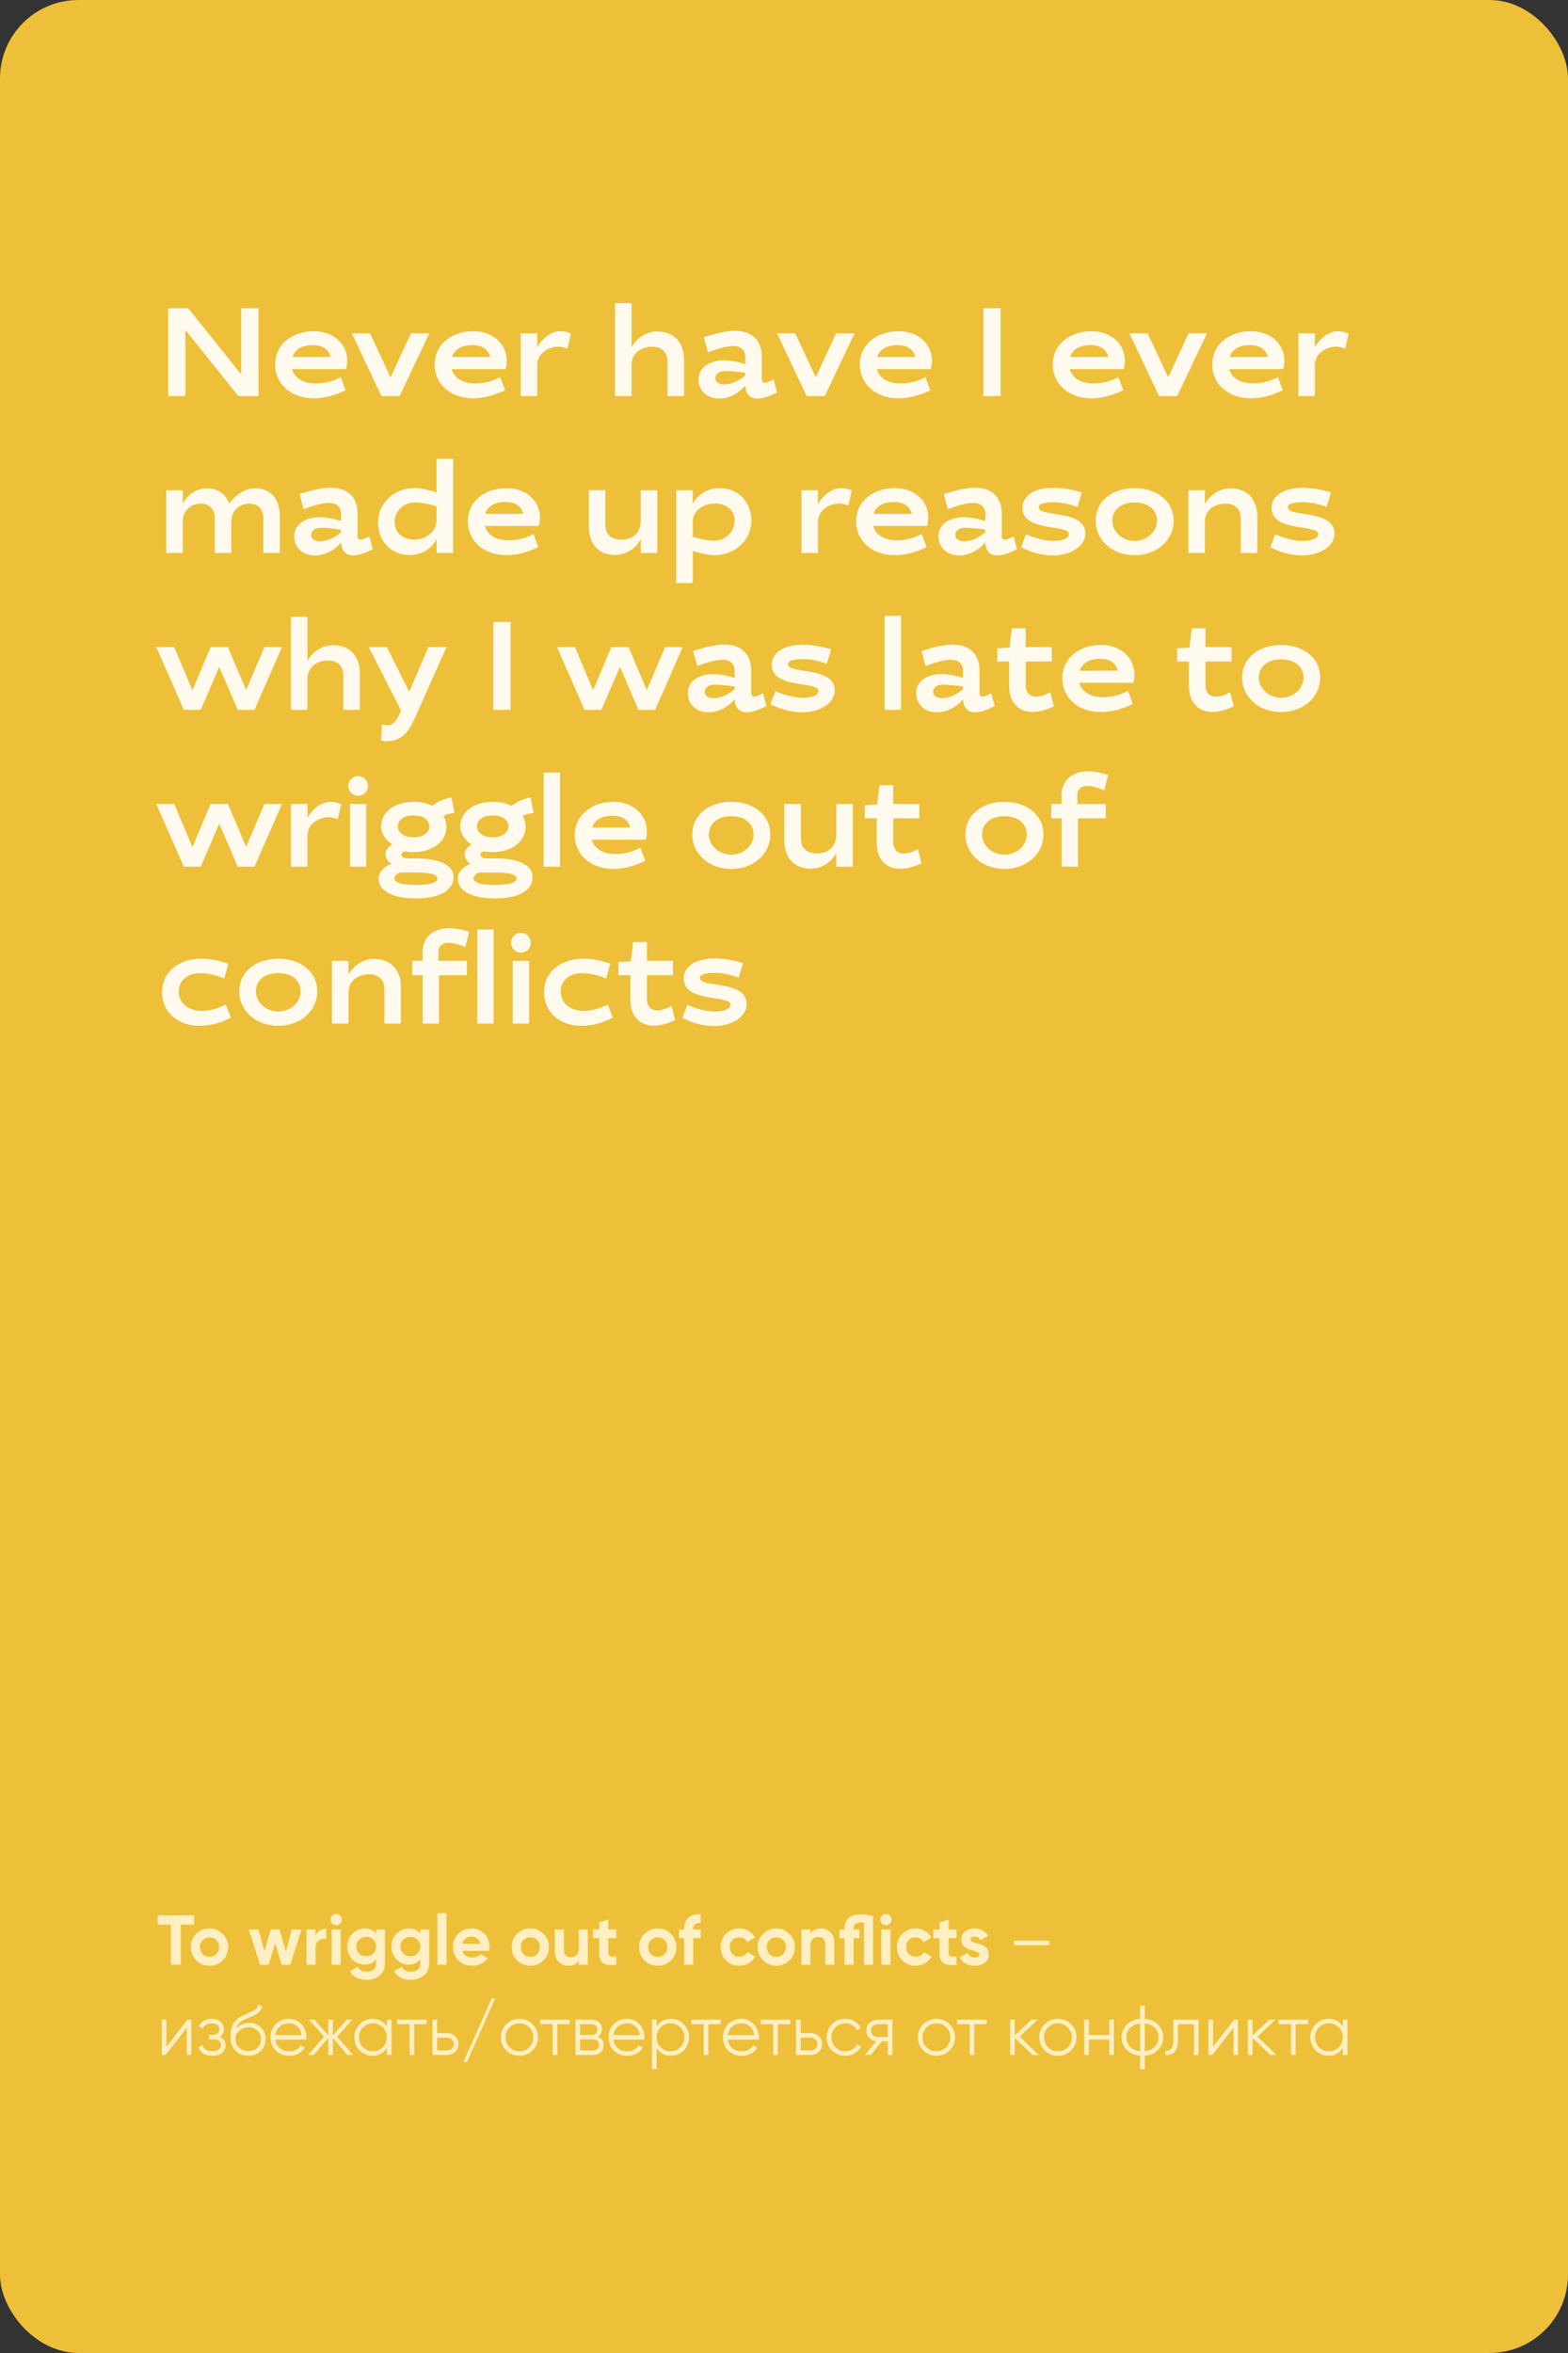 <?xml version="1.0" encoding="UTF-8"?> <svg xmlns="http://www.w3.org/2000/svg" width="400" height="600" viewBox="0 0 400 600" fill="none"><rect x="0" y="0" width="400" height="600" fill="#333333" stroke="none"/> <rect width="400" height="600" rx="20" fill="#EEBF38"></rect> <path d="M49.504 488.4V490.776H46.102V501H43.618V490.776H40.234V488.4H49.504ZM56.816 499.884C55.892 500.796 54.764 501.252 53.432 501.252C52.1 501.252 50.972 500.796 50.048 499.884C49.136 498.96 48.68 497.832 48.68 496.5C48.68 495.168 49.136 494.046 50.048 493.134C50.972 492.21 52.1 491.748 53.432 491.748C54.764 491.748 55.892 492.21 56.816 493.134C57.74 494.046 58.202 495.168 58.202 496.5C58.202 497.832 57.74 498.96 56.816 499.884ZM51.686 498.282C52.154 498.75 52.736 498.984 53.432 498.984C54.128 498.984 54.71 498.75 55.178 498.282C55.646 497.814 55.88 497.22 55.88 496.5C55.88 495.78 55.646 495.186 55.178 494.718C54.71 494.25 54.128 494.016 53.432 494.016C52.736 494.016 52.154 494.25 51.686 494.718C51.23 495.186 51.002 495.78 51.002 496.5C51.002 497.22 51.23 497.814 51.686 498.282ZM74.469 492H76.935L74.073 501H71.859L70.203 495.546L68.547 501H66.333L63.471 492H65.937L67.467 497.526L69.105 492H71.301L72.939 497.544L74.469 492ZM80.509 493.548C80.725 492.972 81.079 492.54 81.571 492.252C82.075 491.964 82.633 491.82 83.245 491.82V494.412C82.537 494.328 81.901 494.472 81.337 494.844C80.785 495.216 80.509 495.834 80.509 496.698V501H78.187V492H80.509V493.548ZM85.755 490.92C85.371 490.92 85.035 490.782 84.747 490.506C84.471 490.218 84.333 489.882 84.333 489.498C84.333 489.114 84.471 488.778 84.747 488.49C85.035 488.202 85.371 488.058 85.755 488.058C86.151 488.058 86.487 488.202 86.763 488.49C87.051 488.778 87.195 489.114 87.195 489.498C87.195 489.882 87.051 490.218 86.763 490.506C86.487 490.782 86.151 490.92 85.755 490.92ZM84.603 501V492H86.925V501H84.603ZM95.944 492H98.212V500.568C98.212 501.96 97.75 503.022 96.826 503.754C95.914 504.486 94.81 504.852 93.514 504.852C92.542 504.852 91.684 504.666 90.94 504.294C90.208 503.922 89.644 503.376 89.248 502.656L91.228 501.522C91.684 502.362 92.47 502.782 93.586 502.782C94.318 502.782 94.894 502.59 95.314 502.206C95.734 501.822 95.944 501.276 95.944 500.568V499.596C95.26 500.508 94.3 500.964 93.064 500.964C91.792 500.964 90.724 500.52 89.86 499.632C89.008 498.732 88.582 497.64 88.582 496.356C88.582 495.084 89.014 493.998 89.878 493.098C90.742 492.198 91.804 491.748 93.064 491.748C94.3 491.748 95.26 492.204 95.944 493.116V492ZM91.606 498.138C92.086 498.594 92.692 498.822 93.424 498.822C94.156 498.822 94.756 498.594 95.224 498.138C95.704 497.67 95.944 497.076 95.944 496.356C95.944 495.648 95.704 495.066 95.224 494.61C94.756 494.142 94.156 493.908 93.424 493.908C92.692 493.908 92.086 494.142 91.606 494.61C91.138 495.066 90.904 495.648 90.904 496.356C90.904 497.076 91.138 497.67 91.606 498.138ZM107.212 492H109.48V500.568C109.48 501.96 109.018 503.022 108.094 503.754C107.182 504.486 106.078 504.852 104.782 504.852C103.81 504.852 102.952 504.666 102.208 504.294C101.476 503.922 100.912 503.376 100.516 502.656L102.496 501.522C102.952 502.362 103.738 502.782 104.854 502.782C105.586 502.782 106.162 502.59 106.582 502.206C107.002 501.822 107.212 501.276 107.212 500.568V499.596C106.528 500.508 105.568 500.964 104.332 500.964C103.06 500.964 101.992 500.52 101.128 499.632C100.276 498.732 99.85 497.64 99.85 496.356C99.85 495.084 100.282 493.998 101.146 493.098C102.01 492.198 103.072 491.748 104.332 491.748C105.568 491.748 106.528 492.204 107.212 493.116V492ZM102.874 498.138C103.354 498.594 103.96 498.822 104.692 498.822C105.424 498.822 106.024 498.594 106.492 498.138C106.972 497.67 107.212 497.076 107.212 496.356C107.212 495.648 106.972 495.066 106.492 494.61C106.024 494.142 105.424 493.908 104.692 493.908C103.96 493.908 103.354 494.142 102.874 494.61C102.406 495.066 102.172 495.648 102.172 496.356C102.172 497.076 102.406 497.67 102.874 498.138ZM111.585 501V487.86H113.907V501H111.585ZM117.995 497.454C118.307 498.582 119.153 499.146 120.533 499.146C121.421 499.146 122.093 498.846 122.549 498.246L124.421 499.326C123.533 500.61 122.225 501.252 120.497 501.252C119.009 501.252 117.815 500.802 116.915 499.902C116.015 499.002 115.565 497.868 115.565 496.5C115.565 495.144 116.009 494.016 116.897 493.116C117.785 492.204 118.925 491.748 120.317 491.748C121.637 491.748 122.723 492.204 123.575 493.116C124.439 494.028 124.871 495.156 124.871 496.5C124.871 496.8 124.841 497.118 124.781 497.454H117.995ZM117.959 495.654H122.549C122.417 495.042 122.141 494.586 121.721 494.286C121.313 493.986 120.845 493.836 120.317 493.836C119.693 493.836 119.177 493.998 118.769 494.322C118.361 494.634 118.091 495.078 117.959 495.654ZM138.66 499.884C137.736 500.796 136.608 501.252 135.276 501.252C133.944 501.252 132.816 500.796 131.892 499.884C130.98 498.96 130.524 497.832 130.524 496.5C130.524 495.168 130.98 494.046 131.892 493.134C132.816 492.21 133.944 491.748 135.276 491.748C136.608 491.748 137.736 492.21 138.66 493.134C139.584 494.046 140.046 495.168 140.046 496.5C140.046 497.832 139.584 498.96 138.66 499.884ZM133.53 498.282C133.998 498.75 134.58 498.984 135.276 498.984C135.972 498.984 136.554 498.75 137.022 498.282C137.49 497.814 137.724 497.22 137.724 496.5C137.724 495.78 137.49 495.186 137.022 494.718C136.554 494.25 135.972 494.016 135.276 494.016C134.58 494.016 133.998 494.25 133.53 494.718C133.074 495.186 132.846 495.78 132.846 496.5C132.846 497.22 133.074 497.814 133.53 498.282ZM147.619 492H149.941V501H147.619V499.992C147.055 500.832 146.161 501.252 144.937 501.252C143.953 501.252 143.137 500.922 142.489 500.262C141.853 499.602 141.535 498.69 141.535 497.526V492H143.857V497.238C143.857 497.838 144.019 498.3 144.343 498.624C144.667 498.936 145.099 499.092 145.639 499.092C146.239 499.092 146.719 498.906 147.079 498.534C147.439 498.162 147.619 497.604 147.619 496.86V492ZM157.216 494.232H155.182V497.976C155.182 498.288 155.26 498.516 155.416 498.66C155.572 498.804 155.8 498.888 156.1 498.912C156.4 498.924 156.772 498.918 157.216 498.894V501C155.62 501.18 154.492 501.03 153.832 500.55C153.184 500.07 152.86 499.212 152.86 497.976V494.232H151.294V492H152.86V490.182L155.182 489.48V492H157.216V494.232ZM171.162 499.884C170.238 500.796 169.11 501.252 167.778 501.252C166.446 501.252 165.318 500.796 164.394 499.884C163.482 498.96 163.026 497.832 163.026 496.5C163.026 495.168 163.482 494.046 164.394 493.134C165.318 492.21 166.446 491.748 167.778 491.748C169.11 491.748 170.238 492.21 171.162 493.134C172.086 494.046 172.548 495.168 172.548 496.5C172.548 497.832 172.086 498.96 171.162 499.884ZM166.032 498.282C166.5 498.75 167.082 498.984 167.778 498.984C168.474 498.984 169.056 498.75 169.524 498.282C169.992 497.814 170.226 497.22 170.226 496.5C170.226 495.78 169.992 495.186 169.524 494.718C169.056 494.25 168.474 494.016 167.778 494.016C167.082 494.016 166.5 494.25 166.032 494.718C165.576 495.186 165.348 495.78 165.348 496.5C165.348 497.22 165.576 497.814 166.032 498.282ZM178.742 490.38C177.47 490.284 176.834 490.794 176.834 491.91V492H178.742V494.232H176.834V501H174.512V494.232H173.216V492H174.512V491.91C174.512 490.638 174.866 489.672 175.574 489.012C176.282 488.352 177.338 488.064 178.742 488.148V490.38ZM188.59 501.252C187.234 501.252 186.1 500.796 185.188 499.884C184.288 498.972 183.838 497.844 183.838 496.5C183.838 495.156 184.288 494.028 185.188 493.116C186.1 492.204 187.234 491.748 188.59 491.748C189.466 491.748 190.264 491.958 190.984 492.378C191.704 492.798 192.25 493.362 192.622 494.07L190.624 495.24C190.444 494.868 190.168 494.574 189.796 494.358C189.436 494.142 189.028 494.034 188.572 494.034C187.876 494.034 187.3 494.268 186.844 494.736C186.388 495.192 186.16 495.78 186.16 496.5C186.16 497.208 186.388 497.796 186.844 498.264C187.3 498.72 187.876 498.948 188.572 498.948C189.04 498.948 189.454 498.846 189.814 498.642C190.186 498.426 190.462 498.132 190.642 497.76L192.658 498.912C192.262 499.62 191.704 500.19 190.984 500.622C190.264 501.042 189.466 501.252 188.59 501.252ZM201.414 499.884C200.49 500.796 199.362 501.252 198.03 501.252C196.698 501.252 195.57 500.796 194.646 499.884C193.734 498.96 193.278 497.832 193.278 496.5C193.278 495.168 193.734 494.046 194.646 493.134C195.57 492.21 196.698 491.748 198.03 491.748C199.362 491.748 200.49 492.21 201.414 493.134C202.338 494.046 202.8 495.168 202.8 496.5C202.8 497.832 202.338 498.96 201.414 499.884ZM196.284 498.282C196.752 498.75 197.334 498.984 198.03 498.984C198.726 498.984 199.308 498.75 199.776 498.282C200.244 497.814 200.478 497.22 200.478 496.5C200.478 495.78 200.244 495.186 199.776 494.718C199.308 494.25 198.726 494.016 198.03 494.016C197.334 494.016 196.752 494.25 196.284 494.718C195.828 495.186 195.6 495.78 195.6 496.5C195.6 497.22 195.828 497.814 196.284 498.282ZM209.437 491.748C210.421 491.748 211.231 492.078 211.867 492.738C212.515 493.398 212.839 494.31 212.839 495.474V501H210.517V495.762C210.517 495.162 210.355 494.706 210.031 494.394C209.707 494.07 209.275 493.908 208.735 493.908C208.135 493.908 207.655 494.094 207.295 494.466C206.935 494.838 206.755 495.396 206.755 496.14V501H204.433V492H206.755V493.008C207.319 492.168 208.213 491.748 209.437 491.748ZM219.664 488.148C220.444 488.148 221.464 488.274 222.724 488.526V501H220.402V490.2C220.234 490.188 219.988 490.182 219.664 490.182C218.392 490.182 217.756 490.758 217.756 491.91V492H219.25V494.232H217.756V501H215.434V494.232H214.138V492H215.434V491.91C215.434 489.402 216.844 488.148 219.664 488.148ZM225.993 490.92C225.609 490.92 225.273 490.782 224.985 490.506C224.709 490.218 224.571 489.882 224.571 489.498C224.571 489.114 224.709 488.778 224.985 488.49C225.273 488.202 225.609 488.058 225.993 488.058C226.389 488.058 226.725 488.202 227.001 488.49C227.289 488.778 227.433 489.114 227.433 489.498C227.433 489.882 227.289 490.218 227.001 490.506C226.725 490.782 226.389 490.92 225.993 490.92ZM224.841 501V492H227.163V501H224.841ZM233.573 501.252C232.217 501.252 231.083 500.796 230.171 499.884C229.271 498.972 228.821 497.844 228.821 496.5C228.821 495.156 229.271 494.028 230.171 493.116C231.083 492.204 232.217 491.748 233.573 491.748C234.449 491.748 235.247 491.958 235.967 492.378C236.687 492.798 237.233 493.362 237.605 494.07L235.607 495.24C235.427 494.868 235.151 494.574 234.779 494.358C234.419 494.142 234.011 494.034 233.555 494.034C232.859 494.034 232.283 494.268 231.827 494.736C231.371 495.192 231.143 495.78 231.143 496.5C231.143 497.208 231.371 497.796 231.827 498.264C232.283 498.72 232.859 498.948 233.555 498.948C234.023 498.948 234.437 498.846 234.797 498.642C235.169 498.426 235.445 498.132 235.625 497.76L237.641 498.912C237.245 499.62 236.687 500.19 235.967 500.622C235.247 501.042 234.449 501.252 233.573 501.252ZM244.017 494.232H241.983V497.976C241.983 498.288 242.061 498.516 242.217 498.66C242.373 498.804 242.601 498.888 242.901 498.912C243.201 498.924 243.573 498.918 244.017 498.894V501C242.421 501.18 241.293 501.03 240.633 500.55C239.985 500.07 239.661 499.212 239.661 497.976V494.232H238.095V492H239.661V490.182L241.983 489.48V492H244.017V494.232ZM247.602 494.556C247.602 494.796 247.758 494.994 248.07 495.15C248.394 495.294 248.784 495.426 249.24 495.546C249.696 495.654 250.152 495.798 250.608 495.978C251.064 496.146 251.448 496.434 251.76 496.842C252.084 497.25 252.246 497.76 252.246 498.372C252.246 499.296 251.898 500.01 251.202 500.514C250.518 501.006 249.66 501.252 248.628 501.252C246.78 501.252 245.52 500.538 244.848 499.11L246.864 497.976C247.128 498.756 247.716 499.146 248.628 499.146C249.456 499.146 249.87 498.888 249.87 498.372C249.87 498.132 249.708 497.94 249.384 497.796C249.072 497.64 248.688 497.502 248.232 497.382C247.776 497.262 247.32 497.112 246.864 496.932C246.408 496.752 246.018 496.47 245.694 496.086C245.382 495.69 245.226 495.198 245.226 494.61C245.226 493.722 245.55 493.026 246.198 492.522C246.858 492.006 247.674 491.748 248.646 491.748C249.378 491.748 250.044 491.916 250.644 492.252C251.244 492.576 251.718 493.044 252.066 493.656L250.086 494.736C249.798 494.124 249.318 493.818 248.646 493.818C248.346 493.818 248.094 493.884 247.89 494.016C247.698 494.148 247.602 494.328 247.602 494.556ZM258.706 496.014V494.862H267.706V496.014H258.706ZM47.812 515H48.82V524H47.632V517.07L42.268 524H41.26V515H42.448V521.93L47.812 515ZM55.976 519.374C57.02 519.77 57.542 520.49 57.542 521.534C57.542 522.278 57.248 522.914 56.66 523.442C56.084 523.958 55.256 524.216 54.176 524.216C52.364 524.216 51.176 523.496 50.612 522.056L51.62 521.462C51.992 522.53 52.844 523.064 54.176 523.064C54.872 523.064 55.406 522.914 55.778 522.614C56.162 522.314 56.354 521.93 56.354 521.462C56.354 521.042 56.198 520.7 55.886 520.436C55.574 520.172 55.154 520.04 54.626 520.04H53.312V518.888H54.266C54.782 518.888 55.184 518.762 55.472 518.51C55.772 518.246 55.922 517.886 55.922 517.43C55.922 516.998 55.748 516.644 55.4 516.368C55.052 516.08 54.584 515.936 53.996 515.936C52.868 515.936 52.118 516.386 51.746 517.286L50.756 516.71C51.356 515.426 52.436 514.784 53.996 514.784C54.944 514.784 55.7 515.036 56.264 515.54C56.828 516.032 57.11 516.638 57.11 517.358C57.11 518.282 56.732 518.954 55.976 519.374ZM63.344 524.216C62.048 524.216 60.968 523.79 60.104 522.938C59.24 522.074 58.808 520.958 58.808 519.59C58.808 518.054 59.036 516.878 59.492 516.062C59.948 515.234 60.872 514.484 62.264 513.812C62.528 513.68 62.876 513.524 63.308 513.344C63.752 513.164 64.082 513.02 64.298 512.912C64.526 512.804 64.772 512.666 65.036 512.498C65.3 512.318 65.498 512.12 65.63 511.904C65.762 511.688 65.846 511.43 65.882 511.13L66.818 511.67C66.77 511.958 66.674 512.228 66.53 512.48C66.386 512.732 66.236 512.936 66.08 513.092C65.936 513.248 65.702 513.422 65.378 513.614C65.066 513.794 64.82 513.926 64.64 514.01C64.472 514.082 64.172 514.208 63.74 514.388C63.32 514.568 63.038 514.688 62.894 514.748C62.054 515.108 61.436 515.486 61.04 515.882C60.644 516.266 60.362 516.77 60.194 517.394C60.602 516.854 61.118 516.458 61.742 516.206C62.378 515.942 62.996 515.81 63.596 515.81C64.796 515.81 65.786 516.206 66.566 516.998C67.358 517.778 67.754 518.78 67.754 520.004C67.754 521.216 67.334 522.224 66.494 523.028C65.666 523.82 64.616 524.216 63.344 524.216ZM63.344 523.028C64.28 523.028 65.048 522.746 65.648 522.182C66.26 521.606 66.566 520.88 66.566 520.004C66.566 519.116 66.278 518.39 65.702 517.826C65.138 517.25 64.382 516.962 63.434 516.962C62.582 516.962 61.808 517.232 61.112 517.772C60.416 518.3 60.068 519.008 60.068 519.896C60.068 520.808 60.38 521.558 61.004 522.146C61.64 522.734 62.42 523.028 63.344 523.028ZM73.719 514.784C75.051 514.784 76.125 515.258 76.941 516.206C77.769 517.142 78.183 518.252 78.183 519.536C78.183 519.668 78.171 519.854 78.147 520.094H70.245C70.365 521.006 70.749 521.732 71.397 522.272C72.057 522.8 72.867 523.064 73.827 523.064C74.511 523.064 75.099 522.926 75.591 522.65C76.095 522.362 76.473 521.99 76.725 521.534L77.769 522.146C77.373 522.782 76.833 523.286 76.149 523.658C75.465 524.03 74.685 524.216 73.809 524.216C72.393 524.216 71.241 523.772 70.353 522.884C69.465 521.996 69.021 520.868 69.021 519.5C69.021 518.156 69.459 517.034 70.335 516.134C71.211 515.234 72.339 514.784 73.719 514.784ZM73.719 515.936C72.783 515.936 71.997 516.218 71.361 516.782C70.737 517.334 70.365 518.054 70.245 518.942H76.959C76.839 517.994 76.473 517.256 75.861 516.728C75.249 516.2 74.535 515.936 73.719 515.936ZM90.04 524H88.6L84.928 519.662V524H83.74V519.662L80.068 524H78.628L82.66 519.32L78.808 515H80.248L83.74 518.996V515H84.928V518.996L88.42 515H89.86L86.008 519.32L90.04 524ZM98.676 515H99.864V524H98.676V522.236C97.848 523.556 96.636 524.216 95.04 524.216C93.756 524.216 92.658 523.76 91.746 522.848C90.846 521.936 90.396 520.82 90.396 519.5C90.396 518.18 90.846 517.064 91.746 516.152C92.658 515.24 93.756 514.784 95.04 514.784C96.636 514.784 97.848 515.444 98.676 516.764V515ZM92.61 522.038C93.294 522.722 94.134 523.064 95.13 523.064C96.126 523.064 96.966 522.722 97.65 522.038C98.334 521.342 98.676 520.496 98.676 519.5C98.676 518.504 98.334 517.664 97.65 516.98C96.966 516.284 96.126 515.936 95.13 515.936C94.134 515.936 93.294 516.284 92.61 516.98C91.926 517.664 91.584 518.504 91.584 519.5C91.584 520.496 91.926 521.342 92.61 522.038ZM108.859 515V516.152H105.673V524H104.485V516.152H101.299V515H108.859ZM113.961 518.42C114.801 518.42 115.509 518.684 116.085 519.212C116.673 519.728 116.967 520.394 116.967 521.21C116.967 522.026 116.673 522.698 116.085 523.226C115.509 523.742 114.801 524 113.961 524H110.307V515H111.495V518.42H113.961ZM113.961 522.848C114.465 522.848 114.891 522.698 115.239 522.398C115.599 522.098 115.779 521.702 115.779 521.21C115.779 520.718 115.599 520.322 115.239 520.022C114.891 519.722 114.465 519.572 113.961 519.572H111.495V522.848H113.961ZM119.122 525.8H118.222L125.422 509.6H126.322L119.122 525.8ZM135.849 522.866C134.937 523.766 133.821 524.216 132.501 524.216C131.181 524.216 130.059 523.766 129.135 522.866C128.223 521.954 127.767 520.832 127.767 519.5C127.767 518.168 128.223 517.052 129.135 516.152C130.059 515.24 131.181 514.784 132.501 514.784C133.821 514.784 134.937 515.24 135.849 516.152C136.773 517.052 137.235 518.168 137.235 519.5C137.235 520.832 136.773 521.954 135.849 522.866ZM129.981 522.038C130.665 522.722 131.505 523.064 132.501 523.064C133.497 523.064 134.337 522.722 135.021 522.038C135.705 521.342 136.047 520.496 136.047 519.5C136.047 518.504 135.705 517.664 135.021 516.98C134.337 516.284 133.497 515.936 132.501 515.936C131.505 515.936 130.665 516.284 129.981 516.98C129.297 517.664 128.955 518.504 128.955 519.5C128.955 520.496 129.297 521.342 129.981 522.038ZM145.351 515V516.152H142.165V524H140.977V516.152H137.791V515H145.351ZM152.523 519.374C153.507 519.734 153.999 520.436 153.999 521.48C153.999 522.212 153.753 522.818 153.261 523.298C152.781 523.766 152.085 524 151.173 524H146.799V515H150.813C151.689 515 152.367 515.228 152.847 515.684C153.327 516.128 153.567 516.704 153.567 517.412C153.567 518.312 153.219 518.966 152.523 519.374ZM150.813 516.152H147.987V518.888H150.813C151.857 518.888 152.379 518.42 152.379 517.484C152.379 517.064 152.241 516.74 151.965 516.512C151.701 516.272 151.317 516.152 150.813 516.152ZM151.173 522.848C151.701 522.848 152.103 522.722 152.379 522.47C152.667 522.218 152.811 521.864 152.811 521.408C152.811 520.988 152.667 520.658 152.379 520.418C152.103 520.166 151.701 520.04 151.173 520.04H147.987V522.848H151.173ZM159.957 514.784C161.289 514.784 162.363 515.258 163.179 516.206C164.007 517.142 164.421 518.252 164.421 519.536C164.421 519.668 164.409 519.854 164.385 520.094H156.483C156.603 521.006 156.987 521.732 157.635 522.272C158.295 522.8 159.105 523.064 160.065 523.064C160.749 523.064 161.337 522.926 161.829 522.65C162.333 522.362 162.711 521.99 162.963 521.534L164.007 522.146C163.611 522.782 163.071 523.286 162.387 523.658C161.703 524.03 160.923 524.216 160.047 524.216C158.631 524.216 157.479 523.772 156.591 522.884C155.703 521.996 155.259 520.868 155.259 519.5C155.259 518.156 155.697 517.034 156.573 516.134C157.449 515.234 158.577 514.784 159.957 514.784ZM159.957 515.936C159.021 515.936 158.235 516.218 157.599 516.782C156.975 517.334 156.603 518.054 156.483 518.942H163.197C163.077 517.994 162.711 517.256 162.099 516.728C161.487 516.2 160.773 515.936 159.957 515.936ZM171.135 514.784C172.419 514.784 173.511 515.24 174.411 516.152C175.323 517.064 175.779 518.18 175.779 519.5C175.779 520.82 175.323 521.936 174.411 522.848C173.511 523.76 172.419 524.216 171.135 524.216C169.539 524.216 168.327 523.556 167.499 522.236V527.6H166.311V515H167.499V516.764C168.327 515.444 169.539 514.784 171.135 514.784ZM168.525 522.038C169.209 522.722 170.049 523.064 171.045 523.064C172.041 523.064 172.881 522.722 173.565 522.038C174.249 521.342 174.591 520.496 174.591 519.5C174.591 518.504 174.249 517.664 173.565 516.98C172.881 516.284 172.041 515.936 171.045 515.936C170.049 515.936 169.209 516.284 168.525 516.98C167.841 517.664 167.499 518.504 167.499 519.5C167.499 520.496 167.841 521.342 168.525 522.038ZM183.883 515V516.152H180.697V524H179.509V516.152H176.323V515H183.883ZM189.137 514.784C190.469 514.784 191.543 515.258 192.359 516.206C193.187 517.142 193.601 518.252 193.601 519.536C193.601 519.668 193.589 519.854 193.565 520.094H185.663C185.783 521.006 186.167 521.732 186.815 522.272C187.475 522.8 188.285 523.064 189.245 523.064C189.929 523.064 190.517 522.926 191.009 522.65C191.513 522.362 191.891 521.99 192.143 521.534L193.187 522.146C192.791 522.782 192.251 523.286 191.567 523.658C190.883 524.03 190.103 524.216 189.227 524.216C187.811 524.216 186.659 523.772 185.771 522.884C184.883 521.996 184.439 520.868 184.439 519.5C184.439 518.156 184.877 517.034 185.753 516.134C186.629 515.234 187.757 514.784 189.137 514.784ZM189.137 515.936C188.201 515.936 187.415 516.218 186.779 516.782C186.155 517.334 185.783 518.054 185.663 518.942H192.377C192.257 517.994 191.891 517.256 191.279 516.728C190.667 516.2 189.953 515.936 189.137 515.936ZM201.619 515V516.152H198.433V524H197.245V516.152H194.059V515H201.619ZM206.721 518.42C207.561 518.42 208.269 518.684 208.845 519.212C209.433 519.728 209.727 520.394 209.727 521.21C209.727 522.026 209.433 522.698 208.845 523.226C208.269 523.742 207.561 524 206.721 524H203.067V515H204.255V518.42H206.721ZM206.721 522.848C207.225 522.848 207.651 522.698 207.999 522.398C208.359 522.098 208.539 521.702 208.539 521.21C208.539 520.718 208.359 520.322 207.999 520.022C207.651 519.722 207.225 519.572 206.721 519.572H204.255V522.848H206.721ZM215.628 524.216C214.272 524.216 213.144 523.766 212.244 522.866C211.344 521.954 210.894 520.832 210.894 519.5C210.894 518.168 211.344 517.052 212.244 516.152C213.144 515.24 214.272 514.784 215.628 514.784C216.516 514.784 217.314 515 218.022 515.432C218.73 515.852 219.246 516.422 219.57 517.142L218.598 517.7C218.358 517.16 217.968 516.734 217.428 516.422C216.9 516.098 216.3 515.936 215.628 515.936C214.632 515.936 213.792 516.284 213.108 516.98C212.424 517.664 212.082 518.504 212.082 519.5C212.082 520.496 212.424 521.342 213.108 522.038C213.792 522.722 214.632 523.064 215.628 523.064C216.3 523.064 216.9 522.908 217.428 522.596C217.956 522.272 218.37 521.84 218.67 521.3L219.66 521.876C219.288 522.596 218.742 523.166 218.022 523.586C217.302 524.006 216.504 524.216 215.628 524.216ZM227.67 515V524H226.482V520.544H224.934L222.162 524H220.65L223.494 520.508C222.774 520.4 222.18 520.1 221.712 519.608C221.244 519.116 221.01 518.51 221.01 517.79C221.01 516.974 221.298 516.308 221.874 515.792C222.462 515.264 223.176 515 224.016 515H227.67ZM224.016 519.428H226.482V516.152H224.016C223.512 516.152 223.08 516.302 222.72 516.602C222.372 516.902 222.198 517.298 222.198 517.79C222.198 518.282 222.372 518.678 222.72 518.978C223.08 519.278 223.512 519.428 224.016 519.428ZM242.232 522.866C241.32 523.766 240.204 524.216 238.884 524.216C237.564 524.216 236.442 523.766 235.518 522.866C234.606 521.954 234.15 520.832 234.15 519.5C234.15 518.168 234.606 517.052 235.518 516.152C236.442 515.24 237.564 514.784 238.884 514.784C240.204 514.784 241.32 515.24 242.232 516.152C243.156 517.052 243.618 518.168 243.618 519.5C243.618 520.832 243.156 521.954 242.232 522.866ZM236.364 522.038C237.048 522.722 237.888 523.064 238.884 523.064C239.88 523.064 240.72 522.722 241.404 522.038C242.088 521.342 242.43 520.496 242.43 519.5C242.43 518.504 242.088 517.664 241.404 516.98C240.72 516.284 239.88 515.936 238.884 515.936C237.888 515.936 237.048 516.284 236.364 516.98C235.68 517.664 235.338 518.504 235.338 519.5C235.338 520.496 235.68 521.342 236.364 522.038ZM251.734 515V516.152H248.548V524H247.36V516.152H244.174V515H251.734ZM264.954 524H263.37L258.87 519.662V524H257.682V515H258.87V518.978L263.154 515H264.774L260.13 519.32L264.954 524ZM273.222 522.866C272.31 523.766 271.194 524.216 269.874 524.216C268.554 524.216 267.432 523.766 266.508 522.866C265.596 521.954 265.14 520.832 265.14 519.5C265.14 518.168 265.596 517.052 266.508 516.152C267.432 515.24 268.554 514.784 269.874 514.784C271.194 514.784 272.31 515.24 273.222 516.152C274.146 517.052 274.608 518.168 274.608 519.5C274.608 520.832 274.146 521.954 273.222 522.866ZM267.354 522.038C268.038 522.722 268.878 523.064 269.874 523.064C270.87 523.064 271.71 522.722 272.394 522.038C273.078 521.342 273.42 520.496 273.42 519.5C273.42 518.504 273.078 517.664 272.394 516.98C271.71 516.284 270.87 515.936 269.874 515.936C268.878 515.936 268.038 516.284 267.354 516.98C266.67 517.664 266.328 518.504 266.328 519.5C266.328 520.496 266.67 521.342 267.354 522.038ZM282.968 515H284.156V524H282.968V520.076H277.784V524H276.596V515H277.784V518.924H282.968V515ZM295.452 516.296C296.316 517.172 296.748 518.24 296.748 519.5C296.748 520.76 296.316 521.828 295.452 522.704C294.588 523.58 293.448 524.078 292.032 524.198V527.6H290.844V524.198C289.428 524.078 288.288 523.58 287.424 522.704C286.56 521.828 286.128 520.76 286.128 519.5C286.128 518.24 286.56 517.172 287.424 516.296C288.288 515.42 289.428 514.922 290.844 514.802V511.4H292.032V514.802C293.448 514.922 294.588 515.42 295.452 516.296ZM288.27 517.124C287.634 517.772 287.316 518.564 287.316 519.5C287.316 520.436 287.634 521.234 288.27 521.894C288.906 522.542 289.764 522.92 290.844 523.028V515.972C289.764 516.08 288.906 516.464 288.27 517.124ZM292.032 523.028C293.112 522.92 293.97 522.542 294.606 521.894C295.242 521.234 295.56 520.436 295.56 519.5C295.56 518.564 295.242 517.772 294.606 517.124C293.97 516.464 293.112 516.08 292.032 515.972V523.028ZM305.755 515V524H304.567V516.152H300.499V520.166C300.499 521.666 300.211 522.698 299.635 523.262C299.071 523.826 298.291 524.072 297.295 524V522.884C297.979 522.956 298.483 522.794 298.807 522.398C299.143 522.002 299.311 521.258 299.311 520.166V515H305.755ZM314.824 515H315.832V524H314.644V517.07L309.28 524H308.272V515H309.46V521.93L314.824 515ZM325.616 524H324.032L319.532 519.662V524H318.344V515H319.532V518.978L323.816 515H325.436L320.792 519.32L325.616 524ZM333.719 515V516.152H330.533V524H329.345V516.152H326.159V515H333.719ZM342.555 515H343.743V524H342.555V522.236C341.727 523.556 340.515 524.216 338.919 524.216C337.635 524.216 336.537 523.76 335.625 522.848C334.725 521.936 334.275 520.82 334.275 519.5C334.275 518.18 334.725 517.064 335.625 516.152C336.537 515.24 337.635 514.784 338.919 514.784C340.515 514.784 341.727 515.444 342.555 516.764V515ZM336.489 522.038C337.173 522.722 338.013 523.064 339.009 523.064C340.005 523.064 340.845 522.722 341.529 522.038C342.213 521.342 342.555 520.496 342.555 519.5C342.555 518.504 342.213 517.664 341.529 516.98C340.845 516.284 340.005 515.936 339.009 515.936C338.013 515.936 337.173 516.284 336.489 516.98C335.805 517.664 335.463 518.504 335.463 519.5C335.463 520.496 335.805 521.342 336.489 522.038Z" fill="#FFEFC2"></path> <path d="M47.296 84.136L60.8 101H65.952V78.6H61.536V95.464L48.032 78.6H42.88V101H47.296V84.136ZM80.492 97.768C77.484 97.768 75.148 96.456 74.54 94.12H88.3C88.492 93.384 88.588 92.648 88.588 91.944C88.588 87.624 84.94 84.456 80.076 84.456C74.732 84.456 70.188 87.656 70.188 93C70.188 97.8 74.124 101.576 80.076 101.576C83.02 101.576 86.028 100.584 88.172 99.496L86.924 96.168C84.652 97.352 82.668 97.768 80.492 97.768ZM79.82 88.008C82.316 88.008 83.916 89.128 84.332 91.016H74.636C75.276 89.064 77.068 88.008 79.82 88.008ZM94.39 85H89.75L97.302 101H101.942L109.526 85H104.822L99.638 96.232L94.39 85ZM121.179 97.768C118.171 97.768 115.835 96.456 115.227 94.12H128.987C129.179 93.384 129.275 92.648 129.275 91.944C129.275 87.624 125.627 84.456 120.763 84.456C115.419 84.456 110.875 87.656 110.875 93C110.875 97.8 114.811 101.576 120.763 101.576C123.707 101.576 126.715 100.584 128.859 99.496L127.611 96.168C125.339 97.352 123.355 97.768 121.179 97.768ZM120.507 88.008C123.003 88.008 124.603 89.128 125.019 91.016H115.323C115.963 89.064 117.755 88.008 120.507 88.008ZM142.982 84.456C140.198 84.456 137.99 86.824 137.062 88.552V85H132.838V101H137.062V93.064C137.062 90.12 139.91 88.392 142.566 88.392C143.174 88.392 144.006 88.584 144.774 88.936L145.67 85.096C144.87 84.712 143.878 84.456 142.982 84.456ZM166.436 88.424C168.964 88.424 170.276 89.992 170.276 92.264V101H174.5V91.752C174.5 87.4 172.004 84.52 167.652 84.52C164.612 84.52 162.244 86.472 161.124 88.552V77.288H156.9V101H161.124V93.064C161.124 89.896 163.78 88.424 166.436 88.424ZM184.75 91.88C181.454 91.88 178.19 93.352 178.19 96.776C178.19 99.656 180.43 101.64 183.438 101.64C186.158 101.64 188.59 100.168 190.126 98.344C190.19 100.136 191.086 101.64 193.23 101.64C194.542 101.64 196.462 101 198.222 100.04L197.358 96.776C196.43 97.256 195.598 97.608 195.118 97.608C194.67 97.608 194.35 97.32 194.35 96.84V91.08C194.35 86.696 191.79 84.36 187.406 84.36C184.878 84.36 181.518 85.352 179.534 85.992L180.59 89.832C182.926 88.968 185.358 88.232 187.022 88.232C189.038 88.232 190.126 89.352 190.126 91.016V92.872C188.75 92.392 186.478 91.88 184.75 91.88ZM184.814 98.024C183.47 98.024 182.51 97.48 182.51 96.424C182.51 95.272 183.566 94.6 184.974 94.6C186.51 94.6 188.366 94.76 190.126 95.08V95.688C188.622 97.16 186.414 98.024 184.814 98.024ZM202.859 85H198.219L205.771 101H210.411L217.995 85H213.291L208.107 96.232L202.859 85ZM229.648 97.768C226.64 97.768 224.304 96.456 223.696 94.12H237.456C237.648 93.384 237.744 92.648 237.744 91.944C237.744 87.624 234.096 84.456 229.232 84.456C223.888 84.456 219.344 87.656 219.344 93C219.344 97.8 223.28 101.576 229.232 101.576C232.176 101.576 235.184 100.584 237.328 99.496L236.08 96.168C233.808 97.352 231.824 97.768 229.648 97.768ZM228.976 88.008C231.472 88.008 233.072 89.128 233.488 91.016H223.792C224.432 89.064 226.224 88.008 228.976 88.008ZM255.265 78.6H250.849V101H255.265V78.6ZM278.867 97.768C275.859 97.768 273.523 96.456 272.915 94.12H286.675C286.867 93.384 286.963 92.648 286.963 91.944C286.963 87.624 283.315 84.456 278.451 84.456C273.107 84.456 268.563 87.656 268.563 93C268.563 97.8 272.499 101.576 278.451 101.576C281.395 101.576 284.403 100.584 286.547 99.496L285.299 96.168C283.027 97.352 281.043 97.768 278.867 97.768ZM278.195 88.008C280.691 88.008 282.291 89.128 282.707 91.016H273.011C273.651 89.064 275.443 88.008 278.195 88.008ZM292.765 85H288.125L295.677 101H300.317L307.901 85H303.197L298.013 96.232L292.765 85ZM319.554 97.768C316.546 97.768 314.21 96.456 313.602 94.12H327.362C327.554 93.384 327.65 92.648 327.65 91.944C327.65 87.624 324.002 84.456 319.138 84.456C313.794 84.456 309.25 87.656 309.25 93C309.25 97.8 313.186 101.576 319.138 101.576C322.082 101.576 325.09 100.584 327.234 99.496L325.986 96.168C323.714 97.352 321.73 97.768 319.554 97.768ZM318.882 88.008C321.378 88.008 322.978 89.128 323.394 91.016H313.698C314.338 89.064 316.13 88.008 318.882 88.008ZM341.357 84.456C338.573 84.456 336.365 86.824 335.437 88.552V85H331.213V101H335.437V93.064C335.437 90.12 338.285 88.392 340.941 88.392C341.549 88.392 342.381 88.584 343.149 88.936L344.045 85.096C343.245 84.712 342.253 84.456 341.357 84.456ZM52.64 124.52C49.856 124.52 47.68 126.504 46.624 128.392V125H42.4V141H46.624V133.032C46.624 129.96 48.992 128.424 51.2 128.424C53.536 128.424 54.784 129.992 54.784 132.104V141H59.008V133.032C59.008 129.992 61.376 128.424 63.584 128.424C65.92 128.424 67.168 129.992 67.168 132.104V141H71.392V131.592C71.392 127.368 69.184 124.52 65.024 124.52C62.336 124.52 59.776 126.504 58.496 128.424C57.6 126.024 55.648 124.52 52.64 124.52ZM81.625 131.88C78.329 131.88 75.065 133.352 75.065 136.776C75.065 139.656 77.305 141.64 80.313 141.64C83.033 141.64 85.465 140.168 87.001 138.344C87.065 140.136 87.961 141.64 90.105 141.64C91.417 141.64 93.337 141 95.097 140.04L94.233 136.776C93.305 137.256 92.473 137.608 91.993 137.608C91.545 137.608 91.225 137.32 91.225 136.84V131.08C91.225 126.696 88.665 124.36 84.281 124.36C81.753 124.36 78.393 125.352 76.409 125.992L77.465 129.832C79.801 128.968 82.233 128.232 83.897 128.232C85.913 128.232 87.001 129.352 87.001 131.016V132.872C85.625 132.392 83.353 131.88 81.625 131.88ZM81.689 138.024C80.345 138.024 79.385 137.48 79.385 136.424C79.385 135.272 80.441 134.6 81.849 134.6C83.385 134.6 85.241 134.76 87.001 135.08V135.688C85.497 137.16 83.289 138.024 81.689 138.024ZM104.502 141.544C107.766 141.544 110.326 139.656 111.382 137.448V141H115.606V117H111.382V125.576C109.782 125.064 107.574 124.424 105.846 124.424C100.47 124.424 96.438 128.36 96.438 133.16C96.438 138.344 100.118 141.544 104.502 141.544ZM105.75 137.608C102.902 137.608 100.694 136.008 100.694 133.128C100.694 130.312 102.902 128.136 105.782 128.136C107.734 128.136 109.526 128.552 111.382 129.096V132.552C111.382 135.624 108.566 137.608 105.75 137.608ZM129.648 137.768C126.64 137.768 124.304 136.456 123.696 134.12H137.456C137.648 133.384 137.744 132.648 137.744 131.944C137.744 127.624 134.096 124.456 129.232 124.456C123.888 124.456 119.344 127.656 119.344 133C119.344 137.8 123.28 141.576 129.232 141.576C132.176 141.576 135.184 140.584 137.328 139.496L136.08 136.168C133.808 137.352 131.824 137.768 129.648 137.768ZM128.976 128.008C131.472 128.008 133.072 129.128 133.488 131.016H123.792C124.432 129.064 126.224 128.008 128.976 128.008ZM156.929 141.512C159.841 141.512 162.305 139.752 163.457 137.48V141H167.681V125H163.457V132.744C163.457 136.136 161.185 137.608 158.497 137.608C155.969 137.608 154.433 136.328 154.433 133.736V125H150.209V134.28C150.209 138.632 152.641 141.512 156.929 141.512ZM183.598 124.456C180.334 124.456 177.774 126.344 176.718 128.552V125H172.494V148.68H176.718V140.456C178.286 140.936 180.494 141.576 182.254 141.576C187.63 141.576 191.662 137.64 191.662 132.84C191.662 127.656 187.982 124.456 183.598 124.456ZM182.35 128.392C185.198 128.392 187.406 129.96 187.406 132.84C187.406 135.528 185.07 137.864 182.318 137.864C180.334 137.864 178.542 137.448 176.718 136.904V133.064C176.718 130.12 179.502 128.392 182.35 128.392ZM214.607 124.456C211.823 124.456 209.615 126.824 208.687 128.552V125H204.463V141H208.687V133.064C208.687 130.12 211.535 128.392 214.191 128.392C214.799 128.392 215.631 128.584 216.399 128.936L217.295 125.096C216.495 124.712 215.503 124.456 214.607 124.456ZM228.711 137.768C225.703 137.768 223.367 136.456 222.759 134.12H236.519C236.711 133.384 236.807 132.648 236.807 131.944C236.807 127.624 233.159 124.456 228.295 124.456C222.951 124.456 218.407 127.656 218.407 133C218.407 137.8 222.343 141.576 228.295 141.576C231.239 141.576 234.247 140.584 236.391 139.496L235.142 136.168C232.871 137.352 230.887 137.768 228.711 137.768ZM228.039 128.008C230.535 128.008 232.135 129.128 232.551 131.016H222.855C223.495 129.064 225.286 128.008 228.039 128.008ZM245.969 131.88C242.673 131.88 239.409 133.352 239.409 136.776C239.409 139.656 241.649 141.64 244.657 141.64C247.377 141.64 249.809 140.168 251.345 138.344C251.409 140.136 252.305 141.64 254.449 141.64C255.761 141.64 257.681 141 259.441 140.04L258.577 136.776C257.649 137.256 256.817 137.608 256.337 137.608C255.889 137.608 255.569 137.32 255.569 136.84V131.08C255.569 126.696 253.009 124.36 248.625 124.36C246.097 124.36 242.737 125.352 240.753 125.992L241.809 129.832C244.145 128.968 246.577 128.232 248.241 128.232C250.257 128.232 251.345 129.352 251.345 131.016V132.872C249.969 132.392 247.697 131.88 245.969 131.88ZM246.033 138.024C244.689 138.024 243.729 137.48 243.729 136.424C243.729 135.272 244.785 134.6 246.193 134.6C247.729 134.6 249.585 134.76 251.345 135.08V135.688C249.841 137.16 247.633 138.024 246.033 138.024ZM275.982 125.576C274.094 124.936 271.118 124.392 268.59 124.392C264.046 124.392 260.814 126.376 260.814 129.512C260.814 135.752 272.718 133.64 272.718 136.168C272.718 137.288 271.118 137.928 268.814 137.928C266.35 137.928 263.854 137.16 261.742 136.232L260.493 139.56C262.67 140.712 265.646 141.64 268.654 141.64C272.558 141.64 276.878 139.624 276.878 136.04C276.878 129.8 264.974 132.008 264.974 129.352C264.974 128.392 266.638 128.072 268.75 128.072C270.798 128.072 272.782 128.488 274.862 129.288L275.982 125.576ZM289.452 124.456C284.108 124.456 279.5 127.496 279.5 132.84C279.5 137.64 283.66 141.576 289.452 141.576C295.244 141.576 299.404 137.64 299.404 132.84C299.404 127.496 294.796 124.456 289.452 124.456ZM289.452 128.136C292.78 128.136 295.148 129.864 295.148 132.84C295.148 135.528 292.62 137.928 289.452 137.928C286.284 137.928 283.756 135.528 283.756 132.84C283.756 129.864 286.124 128.136 289.452 128.136ZM312.686 128.424C315.214 128.424 316.526 129.992 316.526 132.264V141H320.75V131.752C320.75 127.4 318.254 124.52 313.902 124.52C310.862 124.52 308.494 126.472 307.374 128.552V125H303.15V141H307.374V133.064C307.374 129.896 310.03 128.424 312.686 128.424ZM339.544 125.576C337.656 124.936 334.68 124.392 332.152 124.392C327.608 124.392 324.376 126.376 324.376 129.512C324.376 135.752 336.28 133.64 336.28 136.168C336.28 137.288 334.68 137.928 332.376 137.928C329.912 137.928 327.416 137.16 325.304 136.232L324.056 139.56C326.232 140.712 329.208 141.64 332.216 141.64C336.12 141.64 340.44 139.624 340.44 136.04C340.44 129.8 328.536 132.008 328.536 129.352C328.536 128.392 330.2 128.072 332.312 128.072C334.36 128.072 336.344 128.488 338.424 129.288L339.544 125.576ZM60.64 181H64.928L71.936 165H67.456L62.784 175.976L58.144 165H53.728L49.088 176.008L44.448 165H39.872L46.88 181H51.2L55.936 170.056L60.64 181ZM83.749 168.424C86.276 168.424 87.588 169.992 87.588 172.264V181H91.812V171.752C91.812 167.4 89.317 164.52 84.965 164.52C81.924 164.52 79.556 166.472 78.436 168.552V157.288H74.213V181H78.436V173.064C78.436 169.896 81.093 168.424 83.749 168.424ZM113.903 165H109.263C107.823 168.424 106.063 172.552 104.399 176.424L98.671 165H94.062L102.319 181.224C102.319 181.256 102.255 181.32 102.255 181.384C101.455 183.176 100.559 184.936 98.862 184.936C98.638 184.936 97.999 184.872 97.422 184.776L97.198 188.84C97.743 188.936 98.447 189 98.671 189C103.183 189 104.655 185.736 106.191 182.312L113.903 165ZM130.265 158.6H125.849V181H130.265V158.6ZM162.859 181H167.147L174.155 165H169.675L165.003 175.976L160.363 165H155.947L151.307 176.008L146.667 165H142.091L149.099 181H153.419L158.155 170.056L162.859 181ZM182.031 171.88C178.735 171.88 175.471 173.352 175.471 176.776C175.471 179.656 177.711 181.64 180.719 181.64C183.439 181.64 185.871 180.168 187.407 178.344C187.471 180.136 188.367 181.64 190.511 181.64C191.823 181.64 193.743 181 195.503 180.04L194.639 176.776C193.711 177.256 192.879 177.608 192.399 177.608C191.951 177.608 191.631 177.32 191.631 176.84V171.08C191.631 166.696 189.071 164.36 184.687 164.36C182.159 164.36 178.799 165.352 176.815 165.992L177.871 169.832C180.207 168.968 182.639 168.232 184.303 168.232C186.319 168.232 187.407 169.352 187.407 171.016V172.872C186.031 172.392 183.759 171.88 182.031 171.88ZM182.095 178.024C180.751 178.024 179.791 177.48 179.791 176.424C179.791 175.272 180.847 174.6 182.255 174.6C183.791 174.6 185.647 174.76 187.407 175.08V175.688C185.903 177.16 183.695 178.024 182.095 178.024ZM212.044 165.576C210.156 164.936 207.18 164.392 204.652 164.392C200.108 164.392 196.876 166.376 196.876 169.512C196.876 175.752 208.78 173.64 208.78 176.168C208.78 177.288 207.18 177.928 204.876 177.928C202.412 177.928 199.916 177.16 197.804 176.232L196.556 179.56C198.732 180.712 201.708 181.64 204.716 181.64C208.62 181.64 212.94 179.624 212.94 176.04C212.94 169.8 201.036 172.008 201.036 169.352C201.036 168.392 202.7 168.072 204.812 168.072C206.86 168.072 208.844 168.488 210.924 169.288L212.044 165.576ZM229.873 181V157H225.681V181H229.873ZM240.281 171.88C236.985 171.88 233.721 173.352 233.721 176.776C233.721 179.656 235.961 181.64 238.969 181.64C241.689 181.64 244.121 180.168 245.657 178.344C245.721 180.136 246.617 181.64 248.761 181.64C250.073 181.64 251.993 181 253.753 180.04L252.889 176.776C251.961 177.256 251.129 177.608 250.649 177.608C250.201 177.608 249.881 177.32 249.881 176.84V171.08C249.881 166.696 247.321 164.36 242.937 164.36C240.409 164.36 237.049 165.352 235.065 165.992L236.121 169.832C238.457 168.968 240.889 168.232 242.553 168.232C244.569 168.232 245.657 169.352 245.657 171.016V172.872C244.281 172.392 242.009 171.88 240.281 171.88ZM240.345 178.024C239.001 178.024 238.041 177.48 238.041 176.424C238.041 175.272 239.097 174.6 240.505 174.6C242.041 174.6 243.897 174.76 245.657 175.08V175.688C244.153 177.16 241.945 178.024 240.345 178.024ZM254.39 168.68H257.43V174.888C257.43 178.92 259.574 181.544 263.542 181.544C265.238 181.544 267.51 180.808 268.854 180.104L267.926 176.488C266.902 177.128 265.494 177.64 264.246 177.64C262.582 177.64 261.654 176.456 261.654 174.728V168.68H268.31V165H261.654V160.2H258.134L257.558 165.128L254.39 165.32V168.68ZM281.304 177.768C278.296 177.768 275.96 176.456 275.352 174.12H289.112C289.304 173.384 289.4 172.648 289.4 171.944C289.4 167.624 285.752 164.456 280.888 164.456C275.544 164.456 271 167.656 271 173C271 177.8 274.936 181.576 280.888 181.576C283.832 181.576 286.84 180.584 288.984 179.496L287.736 176.168C285.464 177.352 283.48 177.768 281.304 177.768ZM280.632 168.008C283.128 168.008 284.728 169.128 285.144 171.016H275.448C276.088 169.064 277.88 168.008 280.632 168.008ZM300.265 168.68H303.305V174.888C303.305 178.92 305.449 181.544 309.417 181.544C311.113 181.544 313.385 180.808 314.729 180.104L313.801 176.488C312.777 177.128 311.369 177.64 310.121 177.64C308.457 177.64 307.529 176.456 307.529 174.728V168.68H314.185V165H307.529V160.2H304.009L303.433 165.128L300.265 165.32V168.68ZM326.827 164.456C321.483 164.456 316.875 167.496 316.875 172.84C316.875 177.64 321.035 181.576 326.827 181.576C332.619 181.576 336.779 177.64 336.779 172.84C336.779 167.496 332.171 164.456 326.827 164.456ZM326.827 168.136C330.155 168.136 332.523 169.864 332.523 172.84C332.523 175.528 329.995 177.928 326.827 177.928C323.659 177.928 321.131 175.528 321.131 172.84C321.131 169.864 323.499 168.136 326.827 168.136ZM60.64 221H64.928L71.936 205H67.456L62.784 215.976L58.144 205H53.728L49.088 216.008L44.448 205H39.872L46.88 221H51.2L55.936 210.056L60.64 221ZM84.356 204.456C81.573 204.456 79.365 206.824 78.436 208.552V205H74.213V221H78.436V213.064C78.436 210.12 81.284 208.392 83.941 208.392C84.549 208.392 85.38 208.584 86.148 208.936L87.044 205.096C86.245 204.712 85.252 204.456 84.356 204.456ZM93.436 205H89.276V221H93.436V205ZM88.829 200.392C88.829 201.8 89.948 202.92 91.356 202.92C92.764 202.92 93.885 201.8 93.885 200.392C93.885 199.016 92.764 197.896 91.356 197.896C89.948 197.896 88.829 199.016 88.829 200.392ZM104.002 218.888C102.946 218.888 102.402 218.504 102.402 217.96C102.402 217.512 102.818 217.192 103.202 217.096C103.938 217.224 104.738 217.288 105.538 217.288C110.37 217.288 113.89 214.536 113.89 210.888C113.89 209.8 113.602 208.84 113.154 208.04C113.922 207.656 114.818 207.432 115.938 207.304L115.17 203.368C113.122 203.72 111.522 204.488 110.306 205.48C108.93 204.808 107.266 204.456 105.538 204.456C101.154 204.456 97.218 206.664 97.218 210.888C97.218 212.616 98.594 214.376 100.066 215.336C99.266 215.848 98.338 216.68 98.338 217.736C98.338 218.76 99.01 219.88 99.874 220.296C98.274 220.712 96.578 222.28 96.578 223.976C96.578 227.336 100.354 229.096 106.178 229.096C111.65 229.096 115.682 227.304 115.682 223.656C115.682 220.328 111.65 218.888 106.178 218.888H104.002ZM105.506 207.944C107.778 207.944 109.506 208.936 109.506 210.76C109.506 212.264 107.938 213.512 105.506 213.512C103.202 213.512 101.474 212.36 101.474 210.76C101.474 208.936 103.202 207.944 105.506 207.944ZM106.114 222.472C109.41 222.472 111.586 222.92 111.586 224.008C111.586 225.192 109.41 225.64 106.114 225.64C102.594 225.64 100.642 225.128 100.642 223.976C100.642 223.336 101.25 222.792 101.954 222.504C102.498 222.472 105.474 222.472 106.114 222.472ZM124.19 218.888C123.134 218.888 122.59 218.504 122.59 217.96C122.59 217.512 123.006 217.192 123.39 217.096C124.126 217.224 124.926 217.288 125.726 217.288C130.558 217.288 134.078 214.536 134.078 210.888C134.078 209.8 133.79 208.84 133.342 208.04C134.11 207.656 135.006 207.432 136.126 207.304L135.358 203.368C133.31 203.72 131.71 204.488 130.494 205.48C129.118 204.808 127.454 204.456 125.726 204.456C121.342 204.456 117.406 206.664 117.406 210.888C117.406 212.616 118.782 214.376 120.254 215.336C119.454 215.848 118.526 216.68 118.526 217.736C118.526 218.76 119.198 219.88 120.062 220.296C118.462 220.712 116.766 222.28 116.766 223.976C116.766 227.336 120.542 229.096 126.366 229.096C131.838 229.096 135.87 227.304 135.87 223.656C135.87 220.328 131.838 218.888 126.366 218.888H124.19ZM125.694 207.944C127.966 207.944 129.694 208.936 129.694 210.76C129.694 212.264 128.126 213.512 125.694 213.512C123.39 213.512 121.662 212.36 121.662 210.76C121.662 208.936 123.39 207.944 125.694 207.944ZM126.302 222.472C129.598 222.472 131.774 222.92 131.774 224.008C131.774 225.192 129.598 225.64 126.302 225.64C122.782 225.64 120.83 225.128 120.83 223.976C120.83 223.336 121.438 222.792 122.142 222.504C122.686 222.472 125.662 222.472 126.302 222.472ZM142.873 221V197H138.681V221H142.873ZM156.929 217.768C153.921 217.768 151.585 216.456 150.977 214.12H164.737C164.929 213.384 165.025 212.648 165.025 211.944C165.025 207.624 161.377 204.456 156.513 204.456C151.169 204.456 146.625 207.656 146.625 213C146.625 217.8 150.561 221.576 156.513 221.576C159.457 221.576 162.465 220.584 164.609 219.496L163.361 216.168C161.089 217.352 159.105 217.768 156.929 217.768ZM156.257 208.008C158.753 208.008 160.353 209.128 160.769 211.016H151.073C151.713 209.064 153.505 208.008 156.257 208.008ZM186.546 204.456C181.202 204.456 176.594 207.496 176.594 212.84C176.594 217.64 180.754 221.576 186.546 221.576C192.338 221.576 196.498 217.64 196.498 212.84C196.498 207.496 191.89 204.456 186.546 204.456ZM186.546 208.136C189.874 208.136 192.242 209.864 192.242 212.84C192.242 215.528 189.714 217.928 186.546 217.928C183.378 217.928 180.85 215.528 180.85 212.84C180.85 209.864 183.218 208.136 186.546 208.136ZM206.804 221.512C209.716 221.512 212.18 219.752 213.332 217.48V221H217.556V205H213.332V212.744C213.332 216.136 211.06 217.608 208.372 217.608C205.844 217.608 204.308 216.328 204.308 213.736V205H200.084V214.28C200.084 218.632 202.516 221.512 206.804 221.512ZM220.609 208.68H223.649V214.888C223.649 218.92 225.793 221.544 229.761 221.544C231.457 221.544 233.729 220.808 235.073 220.104L234.145 216.488C233.121 217.128 231.713 217.64 230.465 217.64C228.801 217.64 227.873 216.456 227.873 214.728V208.68H234.529V205H227.873V200.2H224.353L223.777 205.128L220.609 205.32V208.68ZM256.234 204.456C250.89 204.456 246.282 207.496 246.282 212.84C246.282 217.64 250.442 221.576 256.234 221.576C262.026 221.576 266.186 217.64 266.186 212.84C266.186 207.496 261.578 204.456 256.234 204.456ZM256.234 208.136C259.562 208.136 261.93 209.864 261.93 212.84C261.93 215.528 259.402 217.928 256.234 217.928C253.066 217.928 250.538 215.528 250.538 212.84C250.538 209.864 252.906 208.136 256.234 208.136ZM277.323 200.424C278.699 200.424 280.203 200.872 281.675 201.512L282.699 197.64C281.195 197.128 279.275 196.68 277.451 196.68C273.515 196.68 270.795 199.08 270.795 202.76V205H268.171V208.68H270.827V221H274.987V208.68H282.091V205H274.827V202.952C274.827 201.224 275.787 200.424 277.323 200.424ZM51.232 244.456C45.888 244.456 41.344 247.656 41.344 253C41.344 257.8 44.992 261.576 50.944 261.576C53.952 261.576 56.704 260.648 58.88 259.496L57.632 256.168C55.52 257.096 53.824 257.768 51.488 257.768C48.16 257.768 45.6 255.912 45.6 252.84C45.6 249.928 47.904 248.168 50.976 248.168C53.152 248.168 55.008 248.616 57.216 249.512L58.24 245.736C56.32 245.064 53.888 244.456 51.232 244.456ZM70.984 244.456C65.639 244.456 61.032 247.496 61.032 252.84C61.032 257.64 65.192 261.576 70.984 261.576C76.775 261.576 80.936 257.64 80.936 252.84C80.936 247.496 76.328 244.456 70.984 244.456ZM70.984 248.136C74.311 248.136 76.68 249.864 76.68 252.84C76.68 255.528 74.151 257.928 70.984 257.928C67.816 257.928 65.287 255.528 65.287 252.84C65.287 249.864 67.656 248.136 70.984 248.136ZM94.217 248.424C96.745 248.424 98.057 249.992 98.057 252.264V261H102.281V251.752C102.281 247.4 99.785 244.52 95.433 244.52C92.393 244.52 90.025 246.472 88.905 248.552V245H84.681V261H88.905V253.064C88.905 249.896 91.561 248.424 94.217 248.424ZM114.323 240.424C115.699 240.424 117.203 240.872 118.675 241.512L119.699 237.64C118.195 237.128 116.275 236.68 114.451 236.68C110.515 236.68 107.795 239.08 107.795 242.76V245H105.171V248.68H107.827V261H111.987V248.68H119.091V245H111.827V242.952C111.827 241.224 112.787 240.424 114.323 240.424ZM125.936 261V237H121.744V261H125.936ZM134.968 245H130.808V261H134.968V245ZM130.36 240.392C130.36 241.8 131.48 242.92 132.888 242.92C134.296 242.92 135.416 241.8 135.416 240.392C135.416 239.016 134.296 237.896 132.888 237.896C131.48 237.896 130.36 239.016 130.36 240.392ZM148.67 244.456C143.326 244.456 138.782 247.656 138.782 253C138.782 257.8 142.43 261.576 148.382 261.576C151.39 261.576 154.142 260.648 156.318 259.496L155.069 256.168C152.958 257.096 151.262 257.768 148.926 257.768C145.598 257.768 143.038 255.912 143.038 252.84C143.038 249.928 145.342 248.168 148.414 248.168C150.59 248.168 152.446 248.616 154.654 249.512L155.678 245.736C153.758 245.064 151.326 244.456 148.67 244.456ZM157.765 248.68H160.805V254.888C160.805 258.92 162.949 261.544 166.917 261.544C168.613 261.544 170.885 260.808 172.229 260.104L171.301 256.488C170.277 257.128 168.869 257.64 167.621 257.64C165.957 257.64 165.029 256.456 165.029 254.728V248.68H171.685V245H165.029V240.2H161.509L160.933 245.128L157.765 245.32V248.68ZM189.575 245.576C187.687 244.936 184.711 244.392 182.183 244.392C177.639 244.392 174.407 246.376 174.407 249.512C174.407 255.752 186.311 253.64 186.311 256.168C186.311 257.288 184.711 257.928 182.407 257.928C179.943 257.928 177.447 257.16 175.335 256.232L174.087 259.56C176.263 260.712 179.239 261.64 182.247 261.64C186.151 261.64 190.471 259.624 190.471 256.04C190.471 249.8 178.567 252.008 178.567 249.352C178.567 248.392 180.231 248.072 182.343 248.072C184.391 248.072 186.375 248.488 188.455 249.288L189.575 245.576Z" fill="#FFFAED"></path> </svg> 